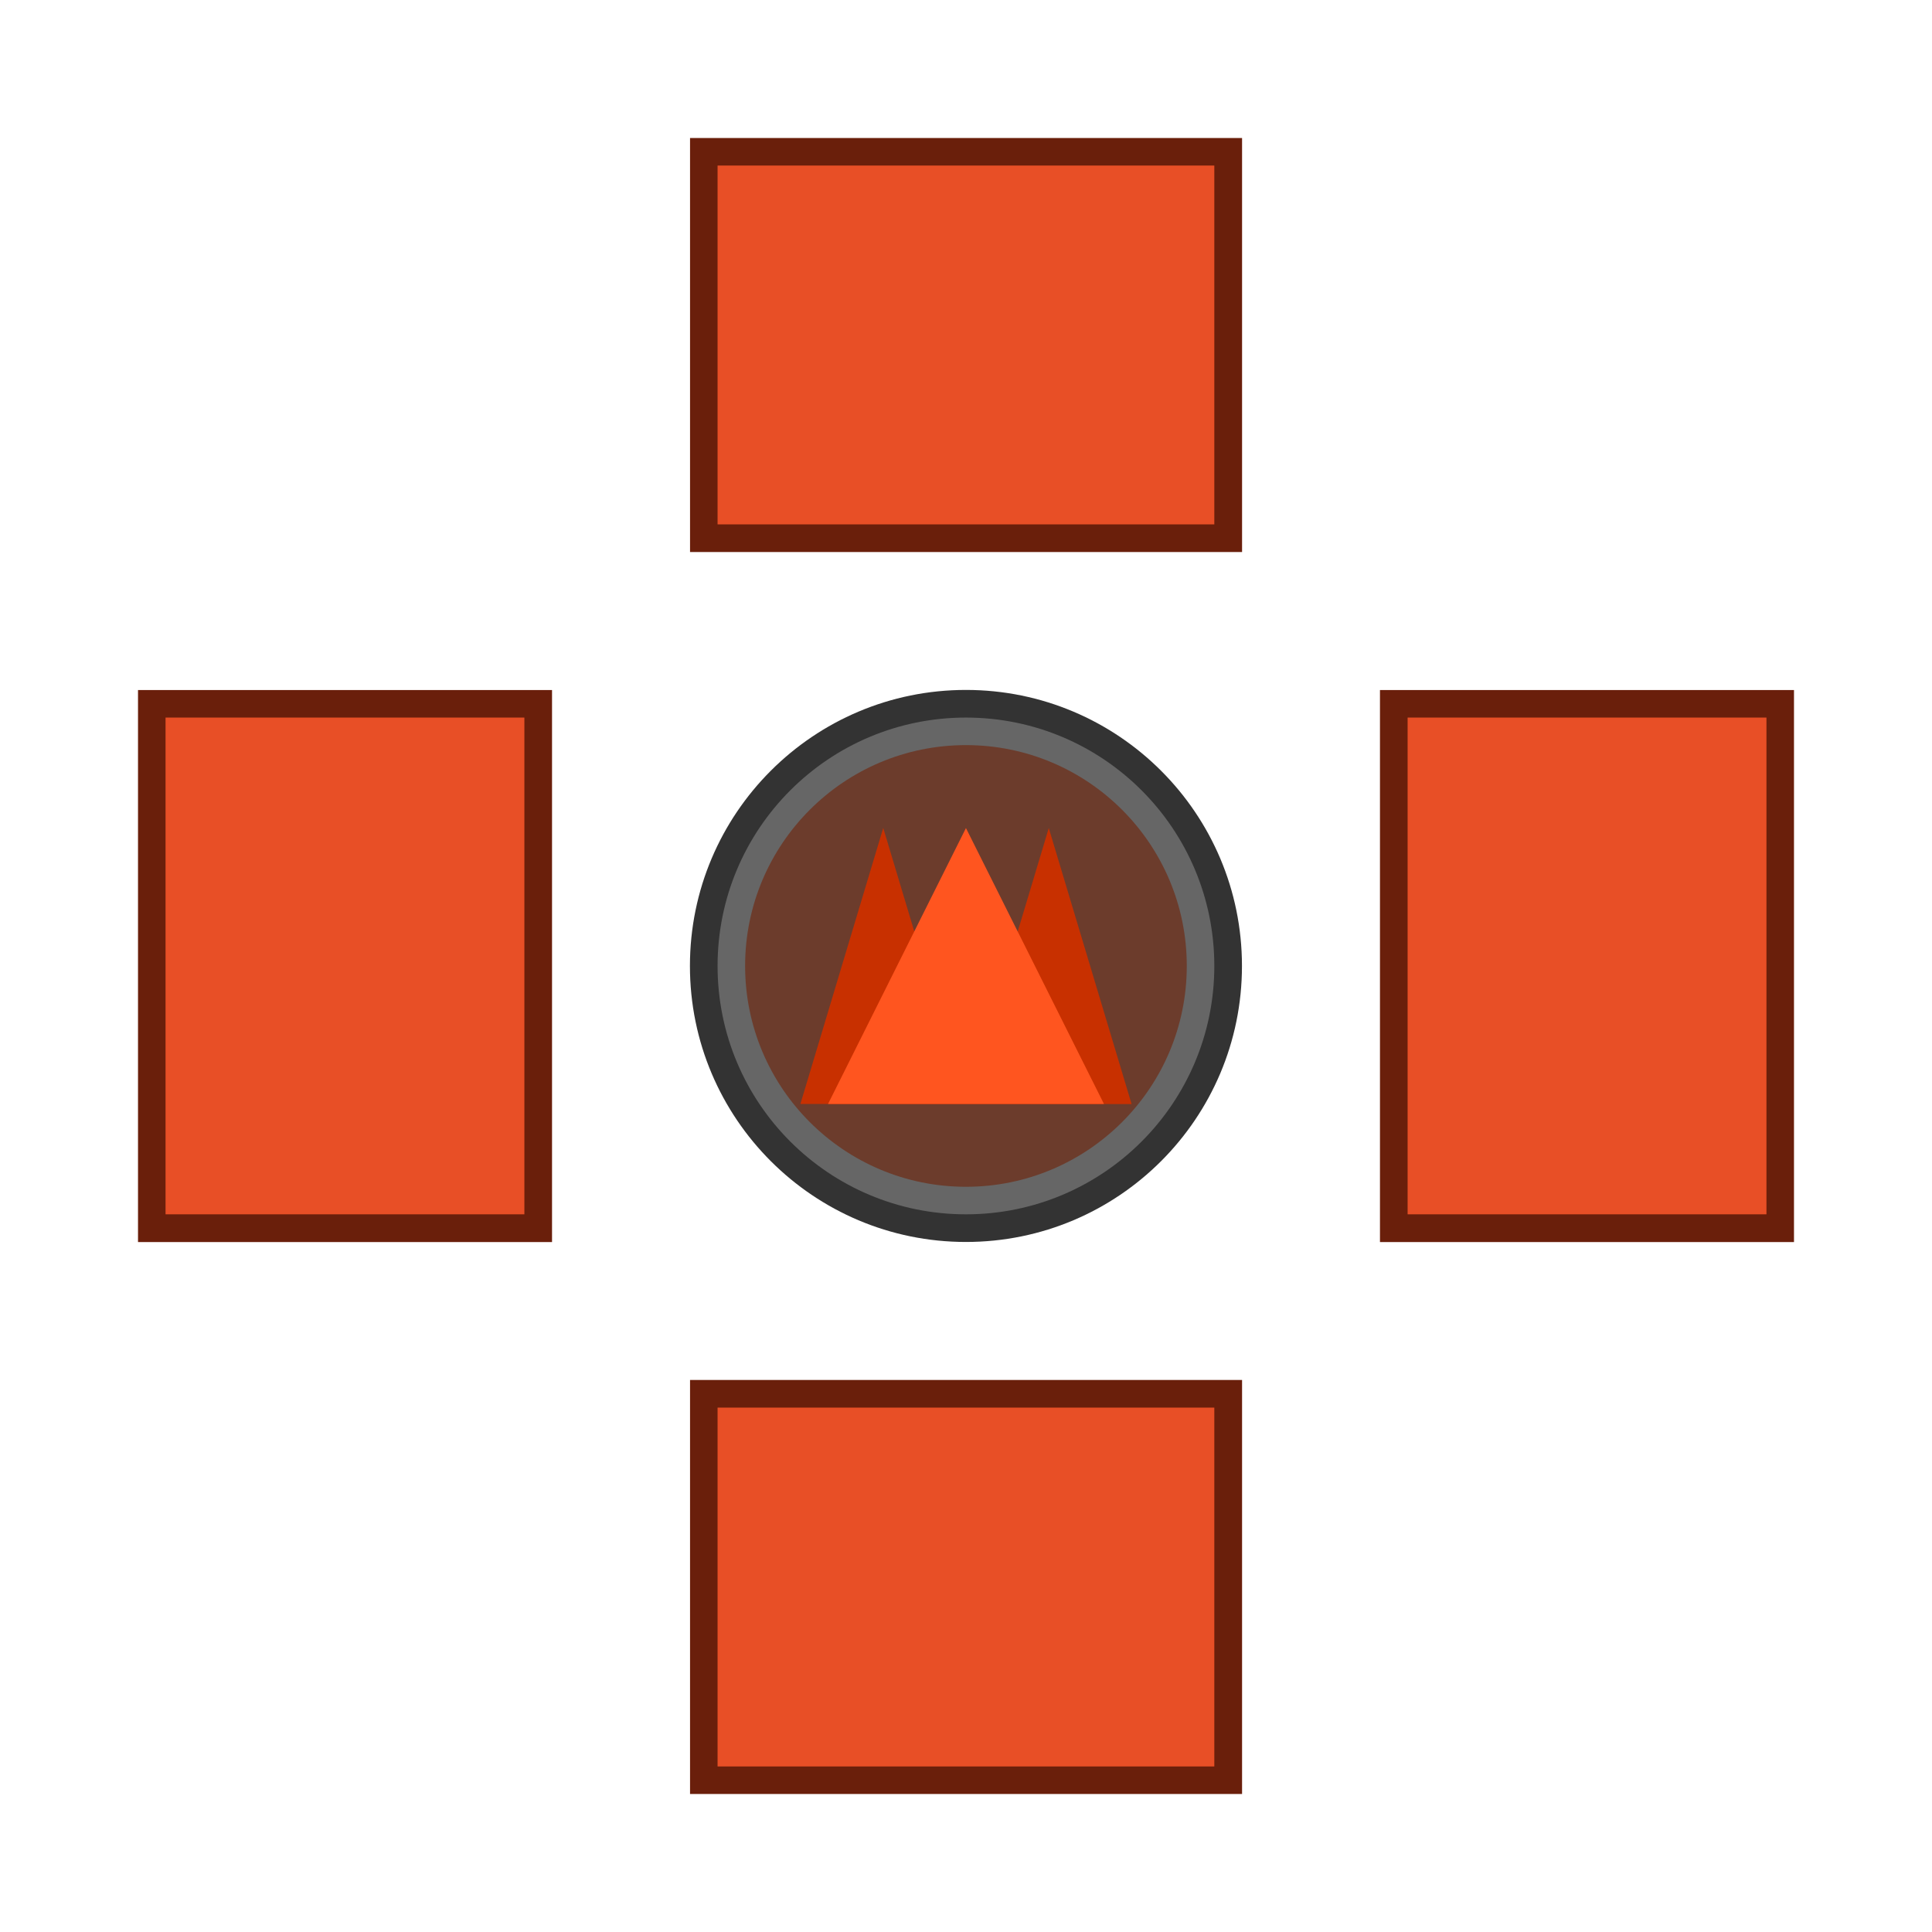 <?xml version="1.0" encoding="UTF-8" standalone="no"?>
<!-- Created with Inkscape (http://www.inkscape.org/) -->

<svg
   width="70"
   height="70"
   viewBox="0 0 18.521 18.521"
   version="1.1"
   id="svg5"
   inkscape:version="1.1.1 (3bf5ae0d25, 2021-09-20)"
   sodipodi:docname="barrack_red.svg"
   inkscape:export-filename="C:\Users\horva\code\szofttech\frontline\Frontline\src\graphics\buildings\barracks\barracks_red.png"
   inkscape:export-xdpi="96"
   inkscape:export-ydpi="96"
   xmlns:inkscape="http://www.inkscape.org/namespaces/inkscape"
   xmlns:sodipodi="http://sodipodi.sourceforge.net/DTD/sodipodi-0.dtd"
   xmlns="http://www.w3.org/2000/svg"
   xmlns:svg="http://www.w3.org/2000/svg">
  <sodipodi:namedview
     id="namedview7"
     pagecolor="#ffffff"
     bordercolor="#666666"
     borderopacity="1.0"
     inkscape:pageshadow="2"
     inkscape:pageopacity="0.0"
     inkscape:pagecheckerboard="0"
     inkscape:document-units="mm"
     showgrid="false"
     units="px"
     inkscape:zoom="10"
     inkscape:cx="33"
     inkscape:cy="35.65"
     inkscape:window-width="1920"
     inkscape:window-height="991"
     inkscape:window-x="-9"
     inkscape:window-y="-9"
     inkscape:window-maximized="1"
     inkscape:current-layer="layer1" />
  <defs
     id="defs2" />
  <g
     inkscape:label="buildings"
     inkscape:groupmode="layer"
     id="layer1">
    <rect
       style="fill:#6a1f0b;fill-opacity:1;stroke-width:0;paint-order:fill markers stroke"
       id="rect1371"
       width="5.292"
       height="3.969"
       x="6.615"
       y="1.323" />
    <rect
       style="fill:#e84f26;fill-opacity:1;stroke-width:0;paint-order:fill markers stroke"
       id="rect1371-8"
       width="4.762"
       height="3.44"
       x="6.879"
       y="1.587" />
    <rect
       style="fill:#6a1f0b;fill-opacity:1;stroke-width:0;paint-order:fill markers stroke"
       id="rect1371-1"
       width="5.292"
       height="3.969"
       x="6.615"
       y="13.229" />
    <rect
       style="fill:#e84f26;fill-opacity:1;stroke-width:0;paint-order:fill markers stroke"
       id="rect1371-8-7"
       width="4.762"
       height="3.44"
       x="6.879"
       y="13.494" />
    <rect
       style="fill:#6a1f0b;fill-opacity:1;stroke-width:0;paint-order:fill markers stroke"
       id="rect1373"
       width="3.969"
       height="5.292"
       x="1.323"
       y="6.615" />
    <rect
       style="fill:#e84f26;fill-opacity:1;stroke-width:0;paint-order:fill markers stroke"
       id="rect1373-1"
       width="3.44"
       height="4.762"
       x="1.587"
       y="6.879" />
    <rect
       style="fill:#6a1f0b;fill-opacity:1;stroke-width:0;paint-order:fill markers stroke"
       id="rect1373-9"
       width="3.969"
       height="5.292"
       x="13.229"
       y="6.615" />
    <rect
       style="fill:#e84f26;fill-opacity:1;stroke-width:0;paint-order:fill markers stroke"
       id="rect1373-1-0"
       width="3.44"
       height="4.762"
       x="13.494"
       y="6.879" />
  </g>
  <g
     inkscape:groupmode="layer"
     id="layer2"
     inkscape:label="fireplace"
     style="display:inline">
    <circle
       style="fill:#333333;fill-opacity:1;stroke-width:0;paint-order:fill markers stroke"
       id="path1603"
       cx="9.26"
       cy="9.26"
       r="2.646" />
    <circle
       style="display:inline;fill:#666666;fill-opacity:1;stroke-width:0;paint-order:fill markers stroke"
       id="path1603-2"
       cx="9.26"
       cy="9.26"
       r="2.381" />
    <circle
       style="display:inline;fill:#6c3c2c;fill-opacity:1;stroke-width:0;paint-order:fill markers stroke"
       id="path1603-2-0"
       cx="9.26"
       cy="9.26"
       r="2.117" />
  </g>
  <g
     inkscape:groupmode="layer"
     id="layer3"
     inkscape:label="fire">
    <path
       id="path2438"
       style="fill:#c83000;stroke-width:0;paint-order:fill markers stroke"
       inkscape:transform-center-x="-0.76667033"
       inkscape:transform-center-y="0.29828846"
       d="m 7.673,10.583 0.794,-2.646 0.794,2.646 z"
       sodipodi:nodetypes="cccc" />
    <path
       id="path2438-0"
       style="fill:#c83000;stroke-width:0;paint-order:fill markers stroke"
       inkscape:transform-center-x="-0.76667033"
       inkscape:transform-center-y="0.29828846"
       d="M 9.26,10.583 10.054,7.938 l 0.794,2.646 z"
       sodipodi:nodetypes="cccc" />
    <path
       id="path2438-2"
       style="fill:#ff551f;fill-opacity:1;stroke-width:0;paint-order:fill markers stroke"
       inkscape:transform-center-x="-1.2777839"
       inkscape:transform-center-y="0.29828847"
       d="M 7.938,10.583 9.26,7.938 10.583,10.583 Z"
       sodipodi:nodetypes="cccc" />
  </g>
</svg>
